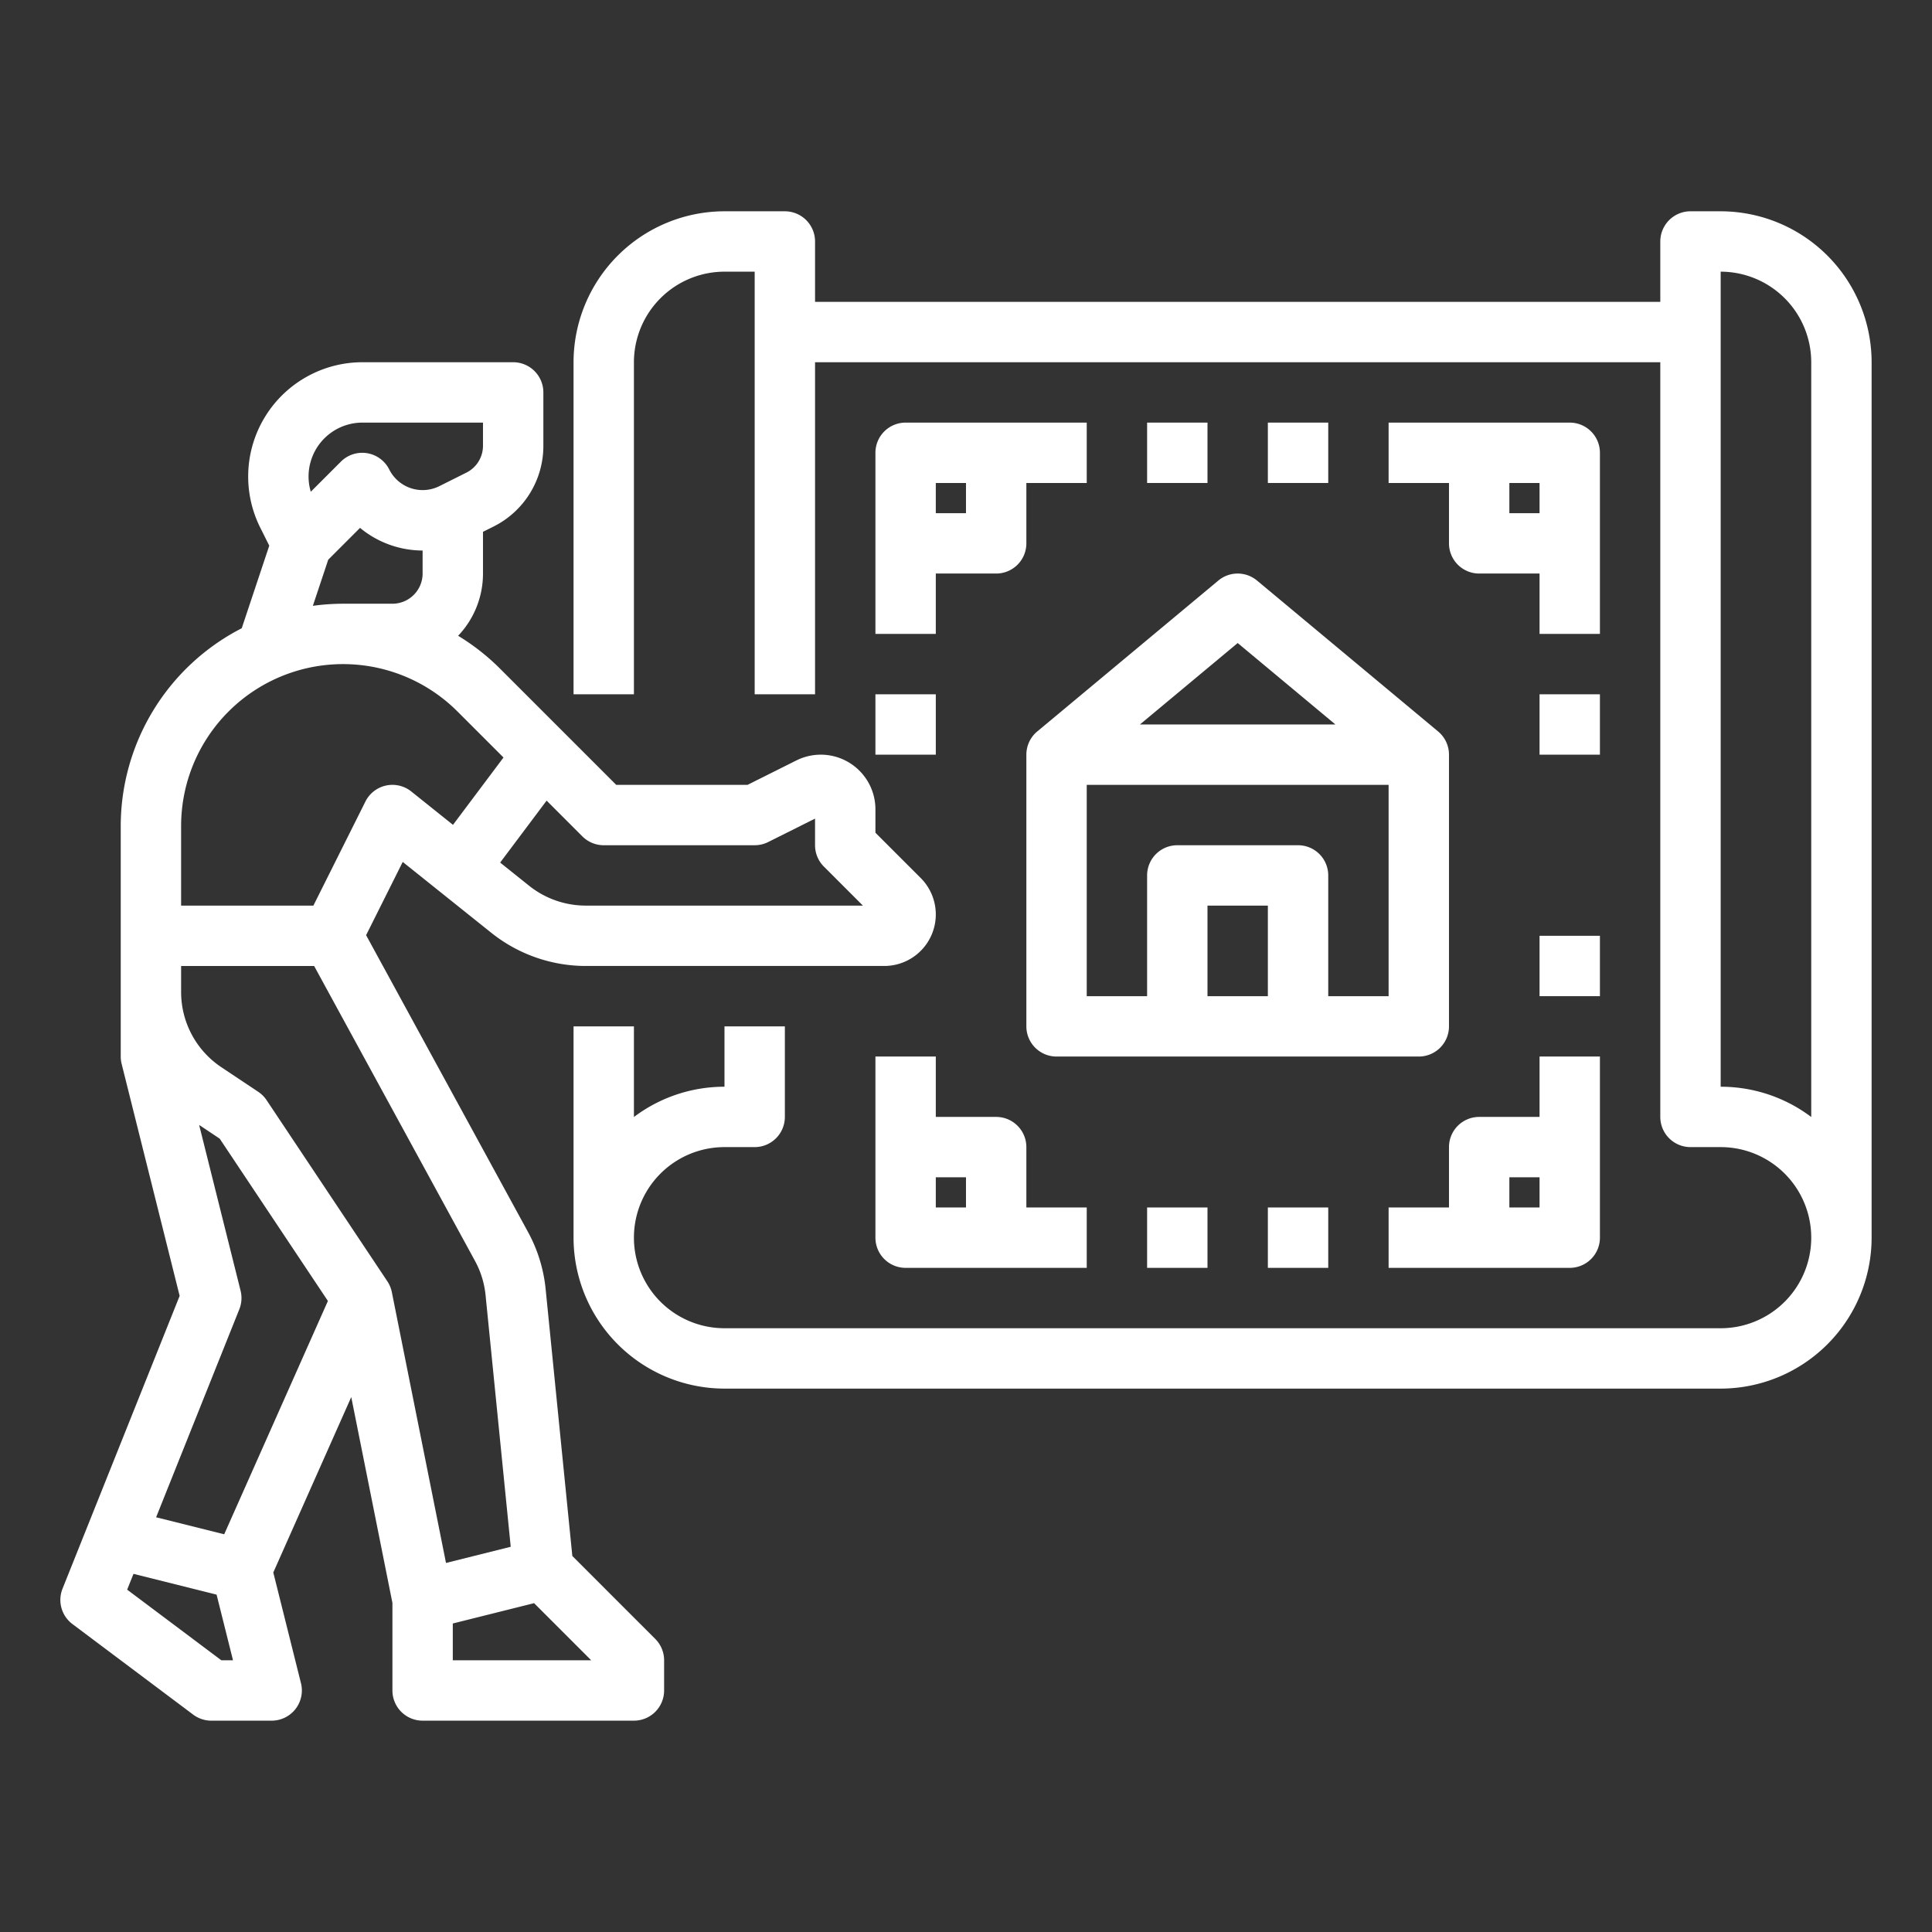 <svg height="512" width="512" xmlns="http://www.w3.org/2000/svg"><rect width="100%" height="100%" fill="#333333" stroke="none"/><rect id="backgroundrect" width="100%" height="100%" x="0" y="0" fill="none" stroke="none"/><g class="currentLayer" style=""><title>Layer 1</title><path d="m217.524 199.995a14.546 14.546 0 0 0 -6.472 1.528l-12.944 6.472h-34.798l-30.745-30.745a59.314 59.314 0 0 0 -11.156-8.764 23.908 23.908 0 0 0 6.588-16.491v-11.056l2.733-1.367a23.87 23.87 0 0 0 13.267-21.466v-14.111a8 8 0 0 0 -8-8h-39.935a30.289 30.289 0 0 0 -27.092 43.835l2.389 4.778-7.295 21.884a58.96 58.96 0 0 0 -32.068 52.414v61.088a7.999 7.999 0 0 0 .239 1.94l15.373 61.49-31.039 77.598a8 8 0 0 0 2.628 9.371l32 24a7.999 7.999 0 0 0 4.8 1.6h16a8 8 0 0 0 7.761-9.94l-7.332-29.328 20.661-46.488 10.91 54.548v23.208a8 8 0 0 0 8 8h56a8 8 0 0 0 8-8v-8a7.999 7.999 0 0 0 -2.343-5.657l-21.98-21.981-7.071-70.709a39.785 39.785 0 0 0 -4.686-15.174l-42.895-78.64 9.705-19.41 23.507 18.806a40.144 40.144 0 0 0 24.988 8.765h79.118a13.657 13.657 0 0 0 9.657-23.313l-12-12v-6.214a14.489 14.489 0 0 0 -14.472-14.472zm-135.019-78.229a14.272 14.272 0 0 1 13.557-9.771h31.935v6.111a7.958 7.958 0 0 1 -4.422 7.156l-7.155 3.578a9.9 9.9 0 0 1 -13.267-4.422 8 8 0 0 0 -12.812-2.079l-7.979 7.979a14.179 14.179 0 0 1 .144-8.551zm4.483 26.55 8.424-8.424a26.119 26.119 0 0 0 16.584 6.004v6.098a8.009 8.009 0 0 1 -8 8h-13.088a59.11 59.11 0 0 0 -7.998.557zm-28.326 291.679-24.962-18.721 1.675-4.188 22.023 5.506 4.351 17.403zm.753-33.391-18.042-4.511 22.051-55.127a8.002 8.002 0 0 0 .333-4.912l-10.981-43.925 5.451 3.635 28.67 43.005zm97.267 33.391h-36.687v-9.754l21.546-5.387zm-30.813-105.859a23.865 23.865 0 0 1 2.811 9.104l6.667 66.671-17.152 4.288-14.355-71.773a8 8 0 0 0 -1.188-2.869l-32-48a7.999 7.999 0 0 0 -2.219-2.219l-9.75-6.501a23.95 23.95 0 0 1 -10.687-19.969v-6.874h35.251zm-23.59-125.955a8 8 0 0 0 -5.439 4.236l-13.789 27.578h-35.056v-21.088a42.912 42.912 0 0 1 73.255-30.343l12.182 12.182-13.385 17.846-11.055-8.844a8.007 8.007 0 0 0 -6.714-1.567zm52.941 31.814a24.086 24.086 0 0 1 -14.993-5.259l-7.68-6.144 12.313-16.418 9.478 9.478a7.999 7.999 0 0 0 5.657 2.343h40a7.996 7.996 0 0 0 3.578-.845l12.422-6.211v7.056a7.999 7.999 0 0 0 2.343 5.657l10.343 10.343z" id="svg_1" class="" fill="#ffffff" fill-opacity="1"/><path d="m455.997 55.995h-8a8 8 0 0 0 -8 8v16h-224v-16a8 8 0 0 0 -8-8h-16a40.045 40.045 0 0 0 -40 40v88h16v-88a24.027 24.027 0 0 1 24-24h8v112h16v-88h224v200a8 8 0 0 0 8 8h8a24 24 0 0 1 0 48h-264a24 24 0 1 1 0-48h8a8 8 0 0 0 8-8v-24h-16v16a39.791 39.791 0 0 0 -24 8.022v-24.022h-16v56a40.045 40.045 0 0 0 40 40h264a40.045 40.045 0 0 0 40-40v-232a40.045 40.045 0 0 0 -40-40zm24 240.019a39.796 39.796 0 0 0 -24-8.019v-216a24.027 24.027 0 0 1 24 24z" id="svg_2" class="" fill="#ffffff" fill-opacity="1"/><path d="m231.997 119.995v48h16v-16h16a8 8 0 0 0 8-8v-16h16v-16h-48a8 8 0 0 0 -8 8zm24 8v8h-8v-8z" id="svg_3" class="" fill="#ffffff" fill-opacity="1"/><path d="m303.997 111.995h16v16h-16z" id="svg_4" class="" fill="#ffffff" fill-opacity="1"/><path d="m231.997 183.995h16v16h-16z" id="svg_5" class="" fill="#ffffff" fill-opacity="1"/><path d="m423.997 119.995a8 8 0 0 0 -8-8h-48v16h16v16a8 8 0 0 0 8 8h16v16h16zm-24 16v-8h8v8z" id="svg_6" class="" fill="#ffffff" fill-opacity="1"/><path d="m335.997 111.995h16v16h-16z" id="svg_7" class="" fill="#ffffff" fill-opacity="1"/><path d="m407.997 183.995h16v16h-16z" id="svg_8" class="" fill="#ffffff" fill-opacity="1"/><path d="m231.997 279.995v48a8 8 0 0 0 8 8h48v-16h-16v-16a8 8 0 0 0 -8-8h-16v-16zm24 32v8h-8v-8z" id="svg_9" class="" fill="#ffffff" fill-opacity="1"/><path d="m303.997 319.995h16v16h-16z" id="svg_10" class="" fill="#ffffff" fill-opacity="1"/><path d="m407.997 295.995h-16a8 8 0 0 0 -8 8v16h-16v16h48a8 8 0 0 0 8-8v-48h-16zm-8 24v-8h8v8z" id="svg_11" class="" fill="#ffffff" fill-opacity="1"/><path d="m335.997 319.995h16v16h-16z" id="svg_12" class="" fill="#ffffff" fill-opacity="1"/><path d="m407.997 247.995h16v16h-16z" id="svg_13" class="" fill="#ffffff" fill-opacity="1"/><path d="m271.997 199.995v72a8 8 0 0 0 8 8h96a8 8 0 0 0 8-8v-72a8.001 8.001 0 0 0 -2.878-6.146l-48-40a8.002 8.002 0 0 0 -10.243 0l-48 40a8.001 8.001 0 0 0 -2.878 6.146zm64 64h-16v-24h16zm16 0v-32a8 8 0 0 0 -8-8h-32a8 8 0 0 0 -8 8v32h-16v-56h80v56zm-24-93.586 25.904 21.586h-51.807z" id="svg_14" class="" fill="#ffffff" fill-opacity="1"/></g></svg>